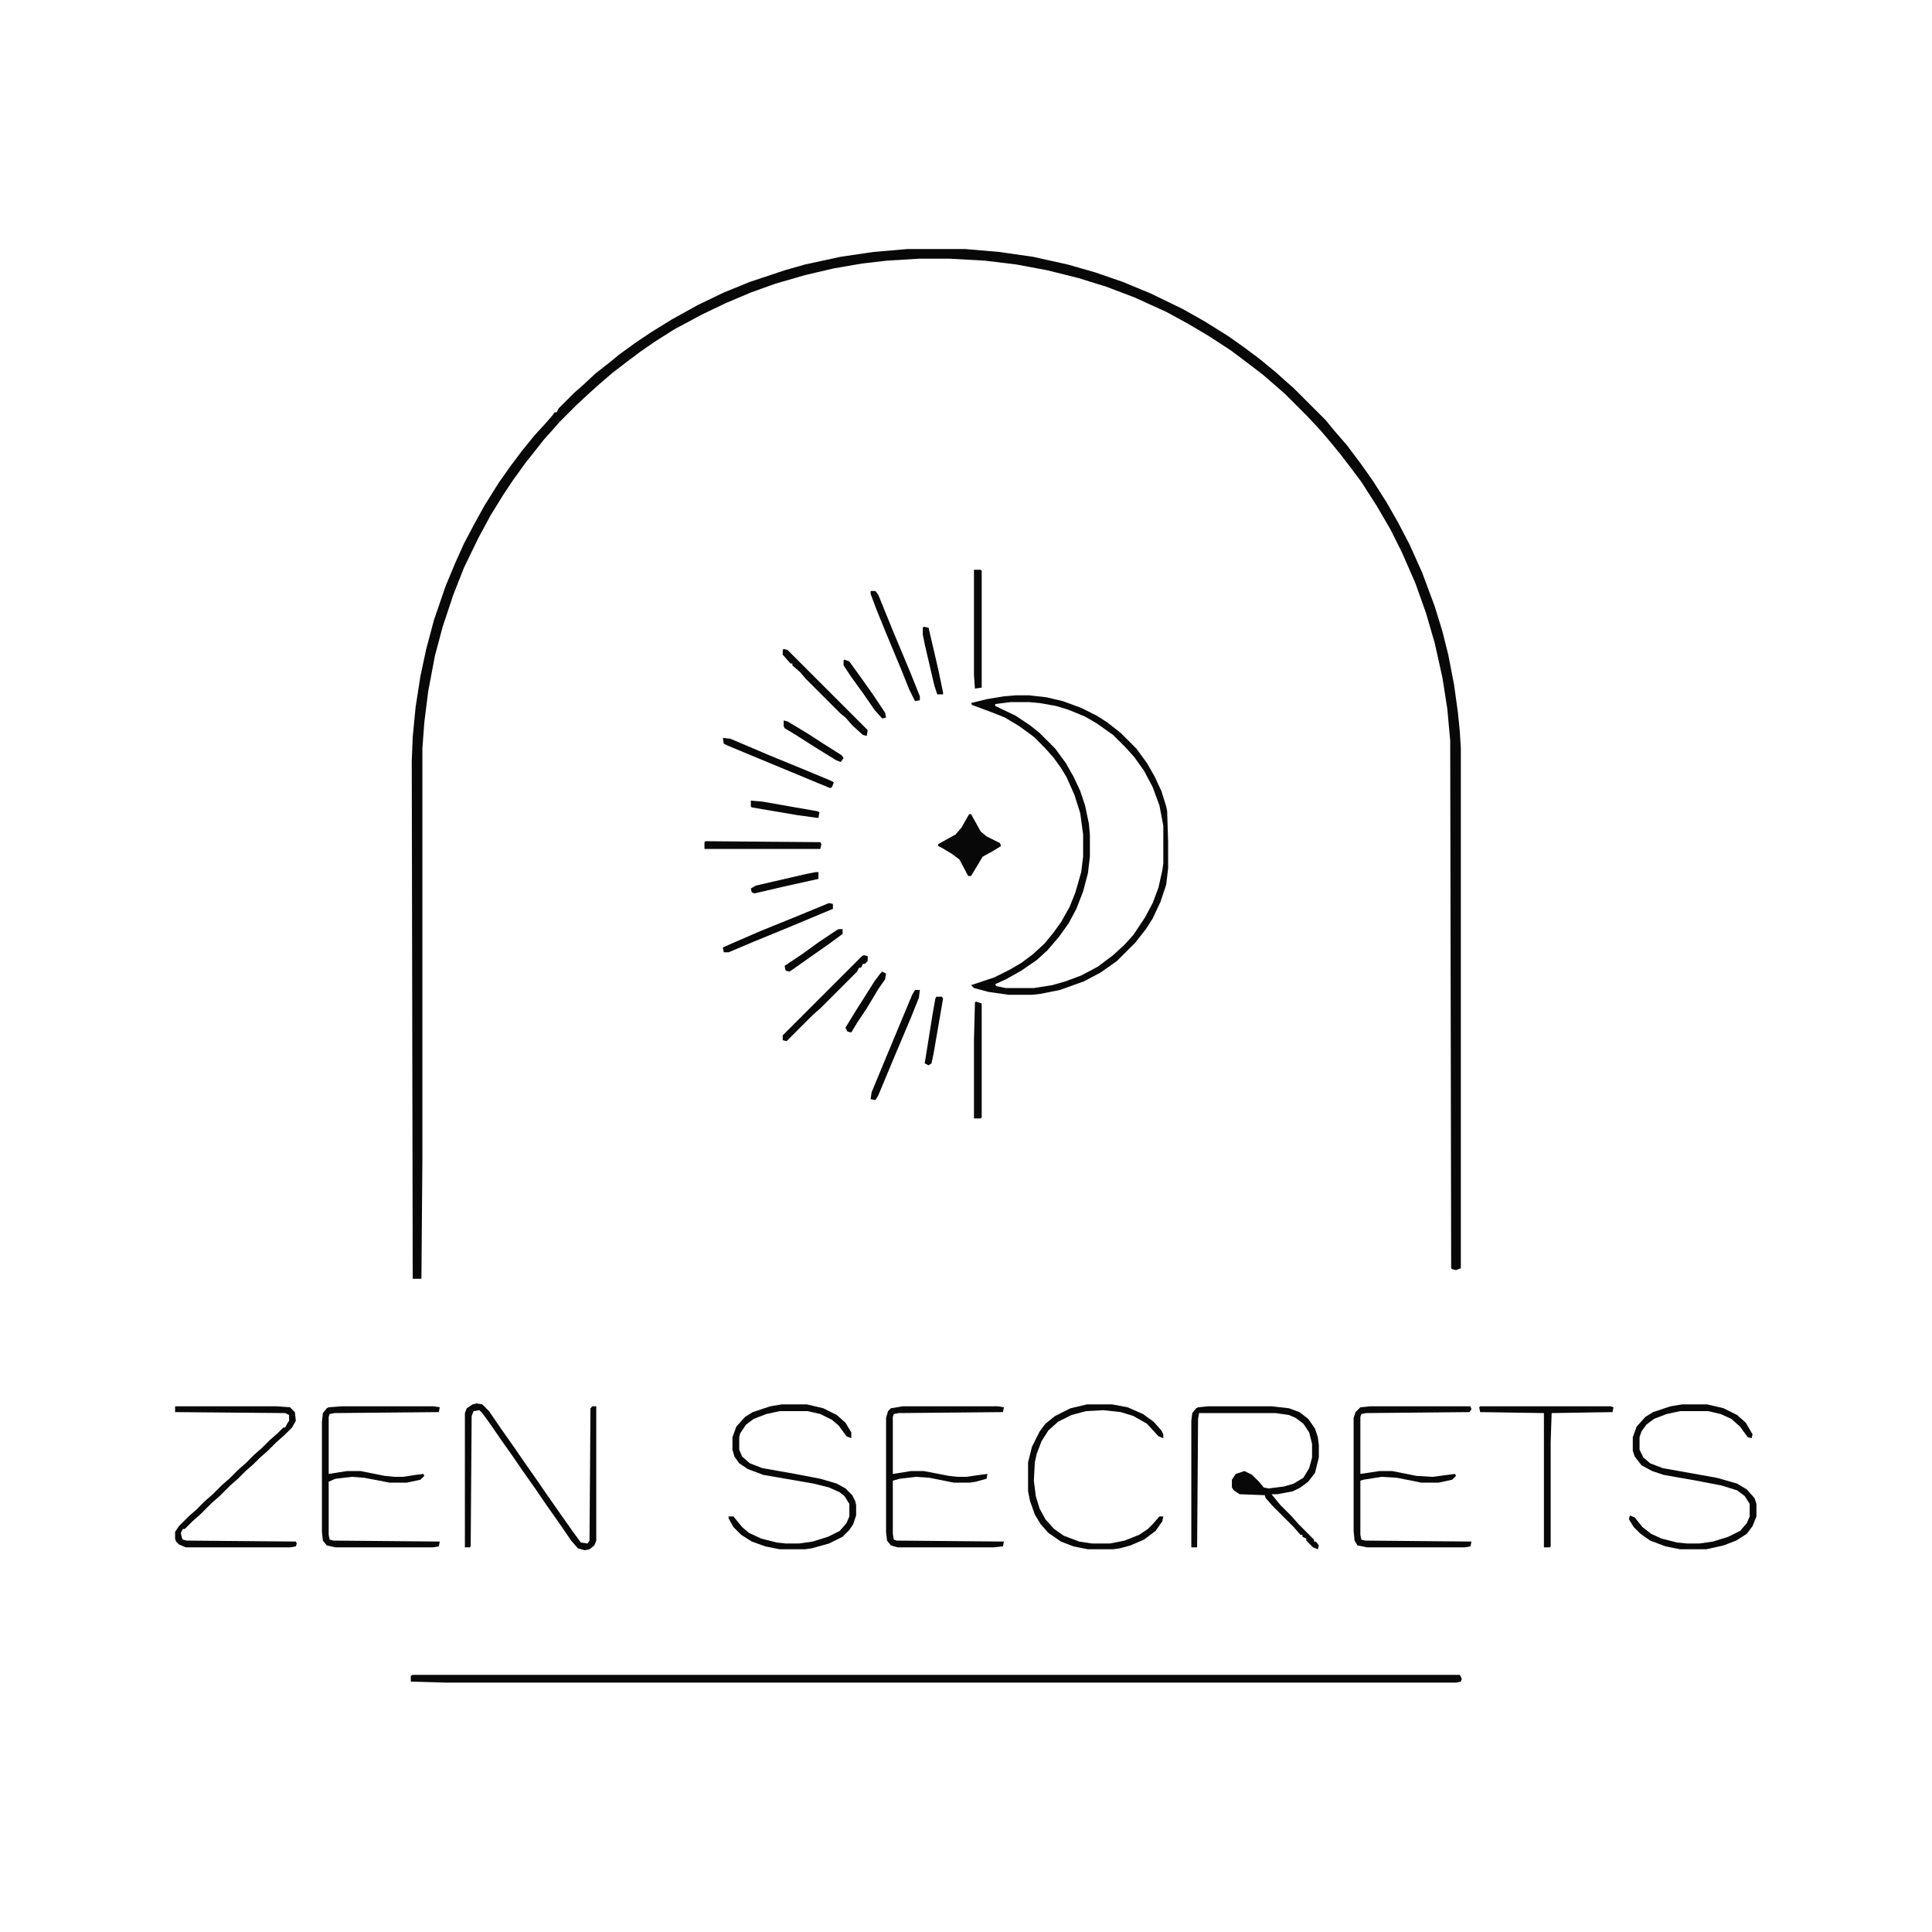 <svg width="1280" height="1280" viewBox="0 0 1280 1280" fill="none" xmlns="http://www.w3.org/2000/svg">
<path d="M601.12 165H639.52L661.92 166.92L684.32 170.12L707.36 175.24L725.28 180.36L743.84 186.76L762.4 194.44L783.52 204.68L798.24 213L813.6 222.6L824.48 230.28L834.72 237.96L845.6 246.92L852 252.68L857.12 257.16L878.24 278.28L884 285.32L892.32 294.92L901.92 307.72L909.6 318.6L918.56 332.68L926.24 346.12L933.92 360.84L942.24 379.4L950.56 401.8L955.68 418.44L959.52 433.8L963.36 453.64L965.92 472.2L967.2 485L967.84 495.88V840.2L964.64 841.48L962.08 840.84L961.44 840.2L960.8 490.76L958.88 469.64L955.68 449.16L950.56 426.12L944.8 406.28L937.76 386.44L928.8 365.96L921.12 350.6L912.16 335.24L901.92 319.24L894.24 309L887.84 300.68L882.08 293.64L875.04 285.32L866.08 275.72L851.36 261L846.24 256.52L836.64 248.2L825.76 239.88L815.52 232.2L800.8 222.6L786.72 214.28L772.64 206.6L751.52 197L732.96 189.96L714.4 184.2L693.92 179.08L673.44 175.24L652.32 172.68L629.28 171.4H608.8L587.68 172.68L571.04 174.6L552.48 177.8L533.28 182.28L513.44 188.04L497.44 193.8L480.8 200.84L464.8 208.52L446.88 218.12L434.72 225.8L424.48 232.84L414.24 240.52L405.92 246.92L396.96 254.6L390.56 260.36L382.24 268.04L370.72 279.56L366.24 284.68L360.48 291.08L353.44 300.04L348.32 306.44L340 317.96L333.6 327.56L325.28 341L316.96 356.36L307.36 376.2L300.32 394.12L293.28 415.24L288.16 434.44L283.68 458.12L281.12 478.6L279.84 495.88V769.16L279.2 847.24H273.44L272.8 504.2L273.44 488.2L275.36 468.36L278.56 447.88L282.4 429.96L287.52 410.76L295.2 388.36L301.6 373L307.36 360.2L313.76 348.04L320.8 335.24L330.4 319.88L338.08 309L345.76 298.76L354.08 288.52L361.12 280.84L365.6 275.72L367.52 273.16H368.8L370.08 270.6L380.32 260.36L385.44 255.88L394.4 247.56L403.36 240.52L410.4 234.76L421.92 226.44L431.52 220.04L444.96 211.72L462.24 202.12L479.52 193.8L496.8 186.76L519.84 179.08L533.28 175.24L556.96 170.12L578.72 166.92L601.12 165Z" fill="#080808"/>
<path d="M273.44 1109.64H967.2L968.48 1112.2L967.84 1114.12L964.64 1114.76H295.2L272.16 1114.12V1110.28L273.44 1109.64Z" fill="#080808"/>
<path d="M672.8 460.68H681.76L693.28 461.96L704.16 464.52L716.32 469L726.56 474.12L733.6 478.6L742.56 485.64L752.8 495.88L759.84 505.48L764.96 514.44L769.44 524.04L772.64 534.28L773.28 537.48L773.92 557.96V575.24L772.64 586.12L768.8 597.64L763.68 608.52L759.2 615.56L752.16 624.52L740 636.68L729.12 644.36L718.24 650.12L702.24 655.88L689.44 658.44L683.68 659.08H668.32L654.88 657.16L645.28 654.6L643.36 652.68L658.72 647.56L668.96 642.44L676.64 637.96L684.32 632.2L692 625.16L697.76 618.12L702.88 611.08L708.64 600.84L712.48 591.24L716.32 577.8L717.6 567.56V552.84L715.68 538.76L711.84 526.6L706.72 515.08L702.88 508.68L697.76 501.64L692 495.24L684.96 488.2L675.36 481.16L665.76 475.4L656.16 471.56L644 467.08L643.36 465.8L653.6 463.24L665.12 461.32L672.8 460.68ZM669.6 465.16L659.36 466.44V467.72L672.8 474.12L682.4 480.52L688.8 485.64L699.04 495.88L706.08 505.48L711.2 514.44L715.68 524.04L718.88 533.64L721.44 545.8L722.08 552.84V567.56L720.8 578.44L717.6 590.6L713.12 602.12L708 611.72L701.6 620.68L693.92 629.64L686.88 636.04L676.64 643.08L666.4 648.84L659.36 652.04L660 653.32L666.4 654.6H684.96L697.12 652.68L706.08 650.12L716.32 646.28L727.2 640.52L737.44 632.84L745.12 625.8L750.88 619.4L758.56 607.88L763.68 598.28L767.52 588.04L770.08 576.52L770.72 572.04V547.08L768.16 533.64L763.68 521.48L757.92 510.6L751.52 501.64L745.76 495.24L737.44 486.92L726.56 479.24L718.88 474.76L708 470.28L699.68 467.72L688.8 465.8L681.76 465.16H669.6Z" fill="#080808"/>
<path d="M800.16 931.72H842.4L853.92 933L860.96 935.56L866.72 940.04L871.2 946.44L873.12 952.2L873.76 957.32V965.64L871.2 975.88L866.72 981.64L861.6 985.48L856.48 988.04L846.24 989.96H842.4L848.16 997L855.84 1004.68L860.32 1009.8L870.56 1020.04V1021.32H871.84L873.76 1023.88L873.12 1026.44L869.92 1025.16L865.44 1020.68V1019.4L862.88 1018.12V1016.84H861.6L857.12 1011.72L843.04 997.64L838.56 992.52L837.92 990.6L821.28 989.96L817.44 987.4L816.16 985.48V980.36L818.72 976.52L824.48 974.6L829.6 977.16L834.08 981.64L837.28 985.48L840.48 986.12L850.72 984.84L857.12 982.92L863.52 979.08L867.36 972.68L869.28 965.64V956.68L867.36 949L863.52 943.24L858.4 939.4L853.92 937.48L844.96 936.2H794.4L793.76 940.04L793.12 1025.16H789.28V941.32L789.92 936.2L792.48 933L793.76 932.36L800.16 931.72Z" fill="#080808"/>
<path d="M315.68 929.8L319.52 930.44L324 934.92L332.32 947.08L340 957.96L347.04 968.2L356 981L363.04 991.24L372 1004.04L379.68 1014.92L384.8 1021.96L389.28 1022.6L390.56 1020.68L391.2 933L392.48 931.72H395.04V1020.68L393.76 1023.88L390.56 1026.44L387.36 1027.08L382.88 1025.8L378.4 1020.68L370.08 1008.52L362.4 997.64L354.08 985.48L346.4 974.6L339.36 964.36L331.68 953.48L324.64 943.24L319.52 936.2L317.6 934.28L313.76 934.92L312.48 938.12L311.84 1024.52L311.2 1025.16H308V936.2L309.28 933L313.12 930.44L315.68 929.8Z" fill="#080808"/>
<path d="M226.08 931.72H287.52L291.36 932.36L290.72 935.56L221.6 936.2L218.4 936.84L217.76 938.76V976.52L229.92 974.6H238.88L254.88 977.8L261.28 978.44H267.04L275.36 977.16L280.48 976.52L281.12 977.8L278.56 980.36L269.6 982.28H258.08L241.44 979.08L233.12 978.44L222.24 979.72L217.76 981.64V1016.84L218.4 1020.04L220.96 1020.68L291.36 1021.32L290.72 1024.52L286.88 1025.16H222.24L216.48 1023.88L213.92 1020.68L213.28 1014.92V941.96L213.92 936.2L216.48 933L217.76 932.36L226.08 931.72Z" fill="#080808"/>
<path d="M597.92 931.72H661.28L665.12 932.36L664.48 935.56L595.36 936.2L592.16 936.84L591.52 938.76V976.52L603.68 974.6H612L628.64 977.8L634.4 978.44H640.16L649.12 977.16L654.24 976.52L653.6 979.72L646.56 981.64L642.72 982.28H631.84L615.84 979.08L606.88 978.44L596 979.72L591.52 981V1016.2L592.16 1020.04L594.08 1020.68L665.12 1021.32L664.48 1024.52L658.08 1025.16H594.72L590.24 1023.88L587.68 1020.68L587.04 1014.92V939.4L588.32 934.92L590.24 933L597.92 931.72Z" fill="#080808"/>
<path d="M907.68 931.72H974.24L974.88 933.64L973.6 935.56L905.12 936.2L901.92 936.84L901.28 938.76V976.52L914.08 974.6H922.4L938.4 977.8L949.28 978.44L958.88 977.16L964 976.52L964.64 977.8L962.08 980.36L953.12 982.28H941.6L925.6 979.08L915.36 978.44L903.2 980.36L901.28 981V1016.84L901.92 1020.04L904.48 1020.68L974.88 1021.32L974.24 1024.52L970.4 1025.16H905.76L899.36 1023.88L897.44 1020.68L896.8 1014.28V939.4L898.08 935.56L901.28 932.36L907.68 931.72Z" fill="#080808"/>
<path d="M1114.4 930.44H1131.04L1141.92 933L1150.88 937.48L1156.64 942.6L1161.12 950.28L1160.48 952.84L1157.92 952.2L1152.8 945.16L1147.04 940.04L1140 936.84L1131.68 934.92H1113.12L1104.16 936.84L1095.84 940.04L1090.72 943.88L1087.52 948.36L1086.24 952.2V960.52L1088.8 965.64L1093.28 969.48L1101.6 972.68L1137.44 979.08L1150.88 982.92L1157.28 986.76L1162.4 992.52L1163.68 996.36V1004.68L1161.12 1011.08L1157.28 1016.2L1150.24 1020.68L1141.92 1023.88L1130.4 1026.44H1113.12L1103.52 1024.52L1093.28 1020.68L1086.88 1016.2L1082.4 1011.72L1079.2 1006.6L1079.84 1004.04L1083.04 1005.32L1088.16 1011.72L1093.92 1016.2L1100.96 1019.4L1111.2 1021.96L1117.6 1022.6H1125.92L1134.88 1021.32L1145.12 1018.12L1152.8 1014.28L1157.28 1009.16L1159.2 1004.68V996.36L1156 991.24L1150.88 987.4L1140.64 984.2L1124 981L1102.24 977.16L1094.56 974.6L1087.52 970.76L1083.04 965L1081.76 961.16V952.2L1084.32 945.16L1090.08 938.76L1095.2 935.56L1106.72 931.72L1114.4 930.44Z" fill="#080808"/>
<path d="M517.92 930.44H534.56L545.44 933L554.4 937.48L560.16 942.6L564 949V952.84L560.8 951.56L555.68 944.52L551.2 940.68L543.52 936.84L535.2 934.92H516.64L507.68 936.84L499.36 940.04L494.24 943.88L490.4 949.64L489.76 952.2V960.52L491.68 965L496.8 969.48L505.12 972.68L526.88 976.52L543.52 979.72L554.4 982.92L560.16 986.12L564.64 990.6L566.56 994.44L567.2 997V1004.04L565.28 1009.8L562.72 1013.64L558.24 1018.12L549.28 1022.6L537.76 1025.8L533.28 1026.44H516.64L507.04 1024.52L498.08 1021.32L491.04 1016.84L485.92 1011.72L482.72 1005.96V1004.68H485.92L491.68 1011.72L496.16 1015.56L504.48 1019.4L514.72 1021.96L520.48 1022.6H529.44L538.4 1021.32L548.64 1018.12L556.32 1014.28L560.8 1009.16L562.72 1004.68V996.36L559.52 991.24L556.32 988.68L549.28 985.48L539.04 982.92L505.76 977.16L495.52 973.32L489.76 969.48L486.56 965L485.28 960.52V952.2L487.84 945.16L493.6 938.76L498.72 935.56L510.24 931.72L517.92 930.44Z" fill="#080808"/>
<path d="M116 931.72H183.2L192.16 932.36L195.36 935.56L196 941.32L193.44 945.8L188.32 950.92L183.2 955.4L177.44 961.16L172.32 965.64L167.84 970.12L162.72 974.6L157.6 979.72L152.48 984.2L145.44 991.24L140.32 995.72L132.64 1003.4L127.52 1007.88L122.4 1013H121.12L119.84 1015.56L120.48 1018.76L121.12 1020.04L123.68 1020.68L196 1021.32L196.64 1022.6L196 1024.52L192.16 1025.16H123.04L118.56 1023.24L116.64 1021.32L116 1019.4V1014.92L118.56 1011.08L124.96 1004.68L130.08 1000.2L135.84 994.44L140.96 989.96L146.72 984.2L151.84 979.72L157.6 973.96L162.72 969.48L168.48 963.72L173.6 959.24L178.72 954.12L183.84 949.64L187.68 945.8H188.96L190.24 943.24L191.52 941.32V937.48L188.96 936.2L116 935.56V931.72Z" fill="#080808"/>
<path d="M720.16 930.44H736.8L747.04 932.36L757.28 936.84L764.32 941.96L769.44 947.72L770.72 950.28V952.84L767.52 951.56L759.84 943.24L750.88 938.12L742.56 935.56L731.04 934.28L719.52 934.92L709.92 937.48L700.96 941.96L694.56 947.72L690.08 954.76L686.88 963.08L685.6 968.84L684.96 981L686.24 991.24L688.8 999.56L692.64 1006.6L698.4 1013L704.8 1017.48L715.04 1021.32L723.36 1022.6H735.52L745.12 1020.68L754.72 1016.84L760.48 1013L763.68 1009.8L768.16 1004.68H770.72L770.08 1007.88L765.6 1014.28L757.92 1020.04L748.96 1023.88L741.92 1025.8L737.44 1026.44H720.8L711.2 1024.52L702.88 1021.32L694.56 1015.56L689.44 1009.8L685.6 1003.4L682.4 994.44L681.12 988.04V968.84L683.68 958.6L688.8 948.36L692.64 943.24L699.04 938.12L709.28 933L720.16 930.44Z" fill="#080808"/>
<path d="M980.64 931.72H1067.04L1068.96 932.36L1068.32 935.56L1028 936.2L1027.36 955.4V1024.52L1026.72 1025.16H1022.88V936.2L980.64 935.56L980 932.36L980.64 931.72Z" fill="#080808"/>
<path d="M642.081 539.4H643.361L649.761 550.92L653.601 554.12L662.561 558.6L663.201 560.52L658.081 563.72L651.041 567.56L643.361 580.36H641.441L635.681 569.48L630.561 565.64L624.161 561.8L621.601 560.52V559.24L633.121 552.84L636.961 548.36L642.081 539.4Z" fill="#080808"/>
<path d="M645.28 377.48H649.76L650.4 378.12V455.56L645.92 456.2L645.28 447.24V377.48Z" fill="#080808"/>
<path d="M646.56 663.56L650.4 664.84V740.36L649.76 741H645.28V689.16L645.92 664.2L646.56 663.56Z" fill="#080808"/>
<path d="M467.36 557.32L543.52 557.96L544.16 559.24L543.52 562.44H466.72V557.96L467.36 557.32Z" fill="#080808"/>
<path d="M606.24 655.88H609.44L608.8 661L603.68 673.8L591.52 702.6L581.92 725.64L580 728.84L576.8 728.2L577.44 723.72L588.32 697.48L604.32 659.08L606.24 655.88Z" fill="#080808"/>
<path d="M519.201 429.96L521.761 430.6L574.881 483.72L574.241 487.56L571.681 486.92L564.641 480.52L560.161 475.4L556.961 472.84L533.921 449.8L530.081 445.32L524.961 440.84V439.56H523.681L519.201 434.44L518.561 433.8V430.6L519.201 429.96Z" fill="#080808"/>
<path d="M572.321 632.84L574.881 633.48V636.68L572.961 638.6H571.681L570.401 641.16H569.121L567.841 643.72L543.521 668.04L538.401 672.52L521.121 689.8L518.561 689.16V685.96L571.041 633.48L572.321 632.84Z" fill="#080808"/>
<path d="M576.8 391.56H580L581.92 394.12L591.52 417.8L603.04 445.32L609.44 461.32V463.88L606.24 464.52L602.4 456.84L597.28 444.04L587.68 421L580.64 403.72L576.8 393.48V391.56Z" fill="#080808"/>
<path d="M478.88 488.84L484 489.48L509.6 500.36L534.56 510.6L549.92 517L552.48 518.28L551.2 521.48L549.92 522.12L497.44 500.36L482.08 493.96L479.52 492.68L478.88 488.84Z" fill="#080808"/>
<path d="M549.28 598.28L551.84 598.92V602.12L524.32 613.64L499.36 623.88L482.72 630.92H479.52L478.88 627.72L484.64 625.16L503.84 616.84L527.52 607.24L549.28 598.28Z" fill="#080808"/>
<path d="M584.48 643.72L587.04 645L586.4 648.84L581.92 655.24L574.24 668.04L567.84 677.64L564 684.04L561.44 683.4L560.16 680.84L567.2 669.32L571.68 662.28L579.36 650.12L583.2 645L584.48 643.72Z" fill="#080808"/>
<path d="M620.32 660.36H624.16L624.8 661.64L618.4 698.76L617.12 704.52L615.2 705.8L612.64 704.52L617.76 672.52L619.68 661.64L620.32 660.36Z" fill="#080808"/>
<path d="M497.44 530.44L505.12 531.08L541.6 537.48L542.88 538.12L542.24 541.96L528.16 540.04L498.08 534.92L497.44 534.28V530.44Z" fill="#080808"/>
<path d="M519.2 477.32L521.76 477.96L534.56 485.64L545.44 492.68L557.6 500.36L558.88 502.28L556.96 504.84L553.76 503.56L540.32 495.24L526.24 486.28L519.84 482.44L519.2 481.16V477.32Z" fill="#080808"/>
<path d="M559.52 437L562.72 438.28L571.04 449.8L578.72 460.68L586.4 472.2L587.04 475.4L584.48 476.04L579.36 470.28L572.32 460.04L564 448.52L558.88 440.84V437.64L559.52 437Z" fill="#080808"/>
<path d="M612 415.24L615.2 415.88L621.6 443.4L624.8 458.76V460.04H620.96L619.04 454.28L612.64 426.76L611.36 420.36V415.88L612 415.24Z" fill="#080808"/>
<path d="M555.68 615.56H558.24V618.76L548.64 625.8L535.84 634.76L524.96 642.44L523.04 643.72L520.48 643.08L519.84 639.88L531.36 632.2L542.88 623.88L554.4 616.2L555.68 615.56Z" fill="#080808"/>
<path d="M540.32 577.8H542.24V582.28L519.2 587.4L500 591.88L498.08 591.24L497.44 588.68L500.64 586.76L533.92 579.08L540.32 577.8Z" fill="#080808"/>
</svg>
